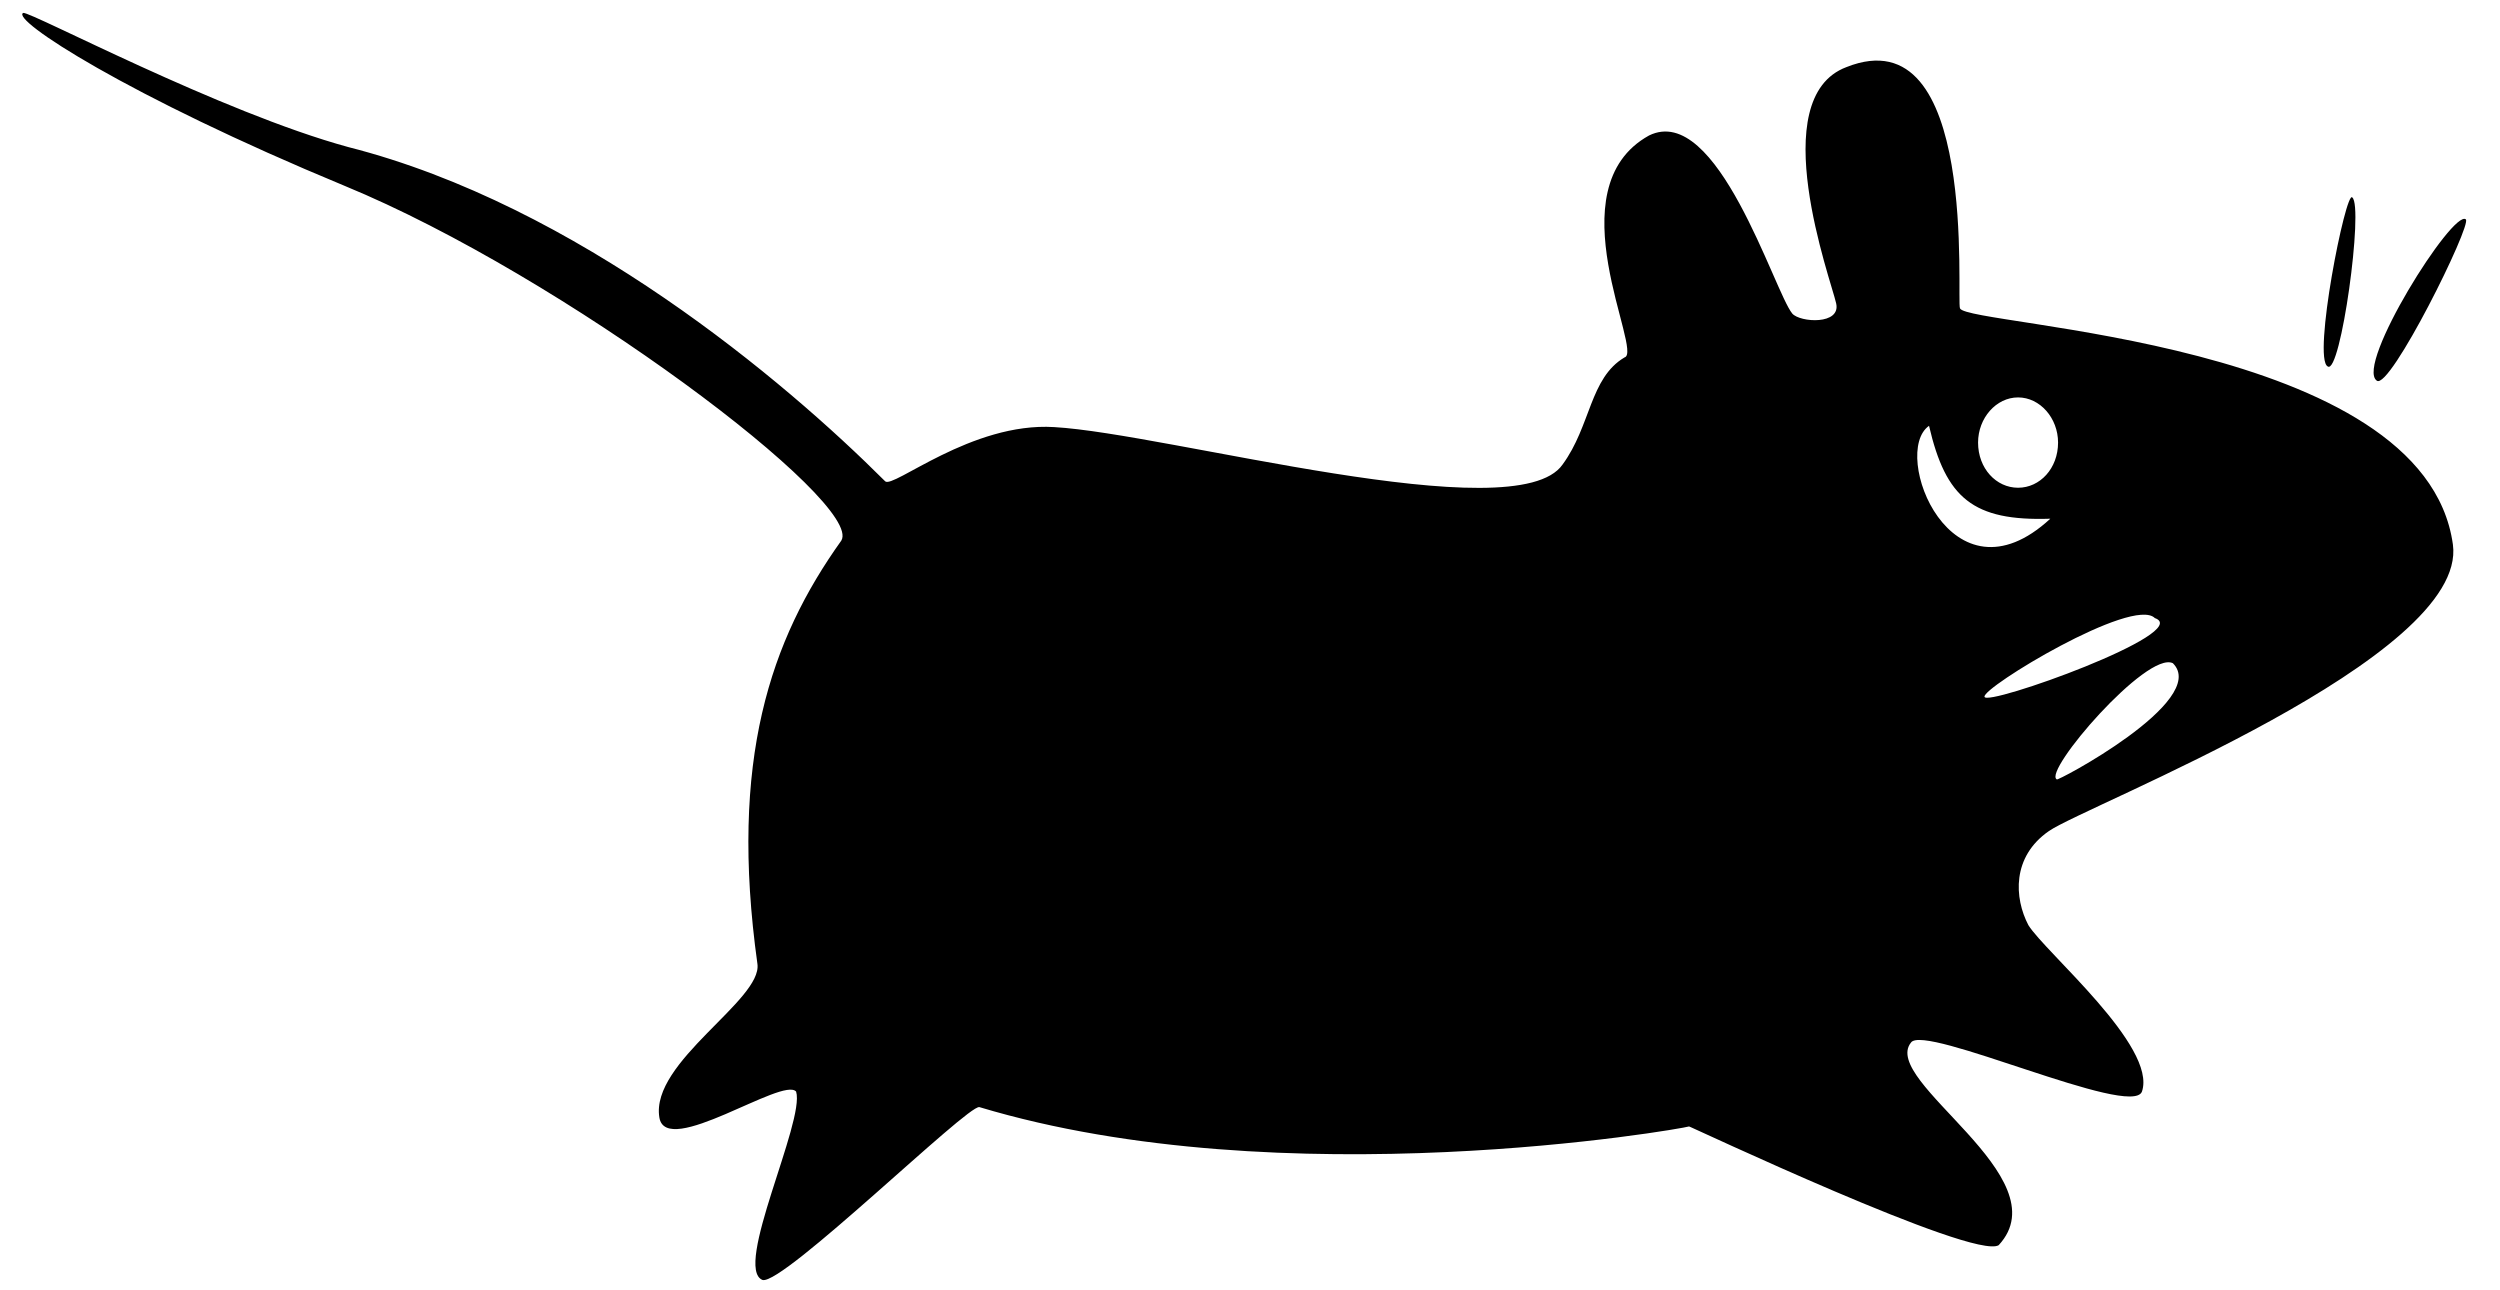 <?xml version="1.0" ?>
<!-- Generated by IcoMoon.io -->
<svg xmlns="http://www.w3.org/2000/svg" viewBox="0 0 62 32">
	<path d="M 47.84,10.56 C 48.256,12.352 48.928,12.928 50.848,12.864 C 48.384,15.136 46.88,11.232 47.84,10.56 M 58.336,4.896 C 58.176,4.704 57.344,8.896 57.728,9.088 C 58.048,9.312 58.624,5.12 58.336,4.896 L 58.336,4.896 M 51.04,10.976 C 51.04,11.616 50.592,12.096 50.048,12.096 C 49.504,12.096 49.056,11.616 49.056,10.976 C 49.056,10.976 49.056,10.976 49.056,10.976 C 49.056,10.368 49.504,9.856 50.048,9.856 C 50.592,9.856 51.04,10.368 51.04,10.976 C 51.04,10.976 51.04,10.976 51.04,10.976 L 51.04,10.976 M 61.152,5.44 C 60.832,5.184 58.4,9.056 58.944,9.44 C 59.264,9.696 61.312,5.568 61.152,5.44 L 61.152,5.44 M 51.008,19.328 C 50.656,19.136 53.248,16.128 53.888,16.448 C 54.816,17.376 50.944,19.424 51.008,19.328 M 49.216,17.28 C 49.152,17.056 52.896,14.784 53.44,15.328 C 54.432,15.68 49.248,17.536 49.216,17.28 L 49.216,17.28 M 8.544,4.608 C 13.984,6.848 21.44,12.48 20.864,13.408 C 19.104,15.872 18.08,18.848 18.784,23.904 C 18.912,24.8 16.128,26.336 16.352,27.712 C 16.512,28.736 19.424,26.688 19.744,27.072 C 19.968,27.808 18.176,31.456 18.912,31.744 C 19.424,31.872 24.0,27.392 24.288,27.456 C 31.84,29.728 41.696,28.0 41.888,27.936 C 41.856,27.904 48.96,31.264 49.568,30.88 C 51.136,29.184 46.624,26.816 47.392,25.856 C 47.712,25.376 52.864,27.744 53.12,27.072 C 53.504,25.952 50.72,23.616 50.304,22.944 C 49.952,22.272 49.888,21.248 50.816,20.608 C 51.744,19.968 61.216,16.32 60.832,13.504 C 60.128,8.416 48.8,8.096 48.608,7.648 C 48.512,7.456 49.088,0.352 45.792,1.664 C 43.744,2.432 45.408,6.944 45.536,7.52 C 45.664,8.064 44.64,8.0 44.448,7.776 C 44.0,7.232 42.592,2.528 40.896,3.36 C 38.528,4.672 40.768,8.736 40.288,8.864 C 39.424,9.376 39.456,10.56 38.752,11.52 C 37.6,13.184 28.96,10.752 26.144,10.592 C 24.096,10.464 22.144,12.128 21.952,11.936 C 19.456,9.44 14.304,5.088 8.64,3.648 C 5.472,2.784 0.768,0.288 0.576,0.32 C 0.256,0.48 3.136,2.368 8.544,4.608 L 8.544,4.608"/>
</svg>